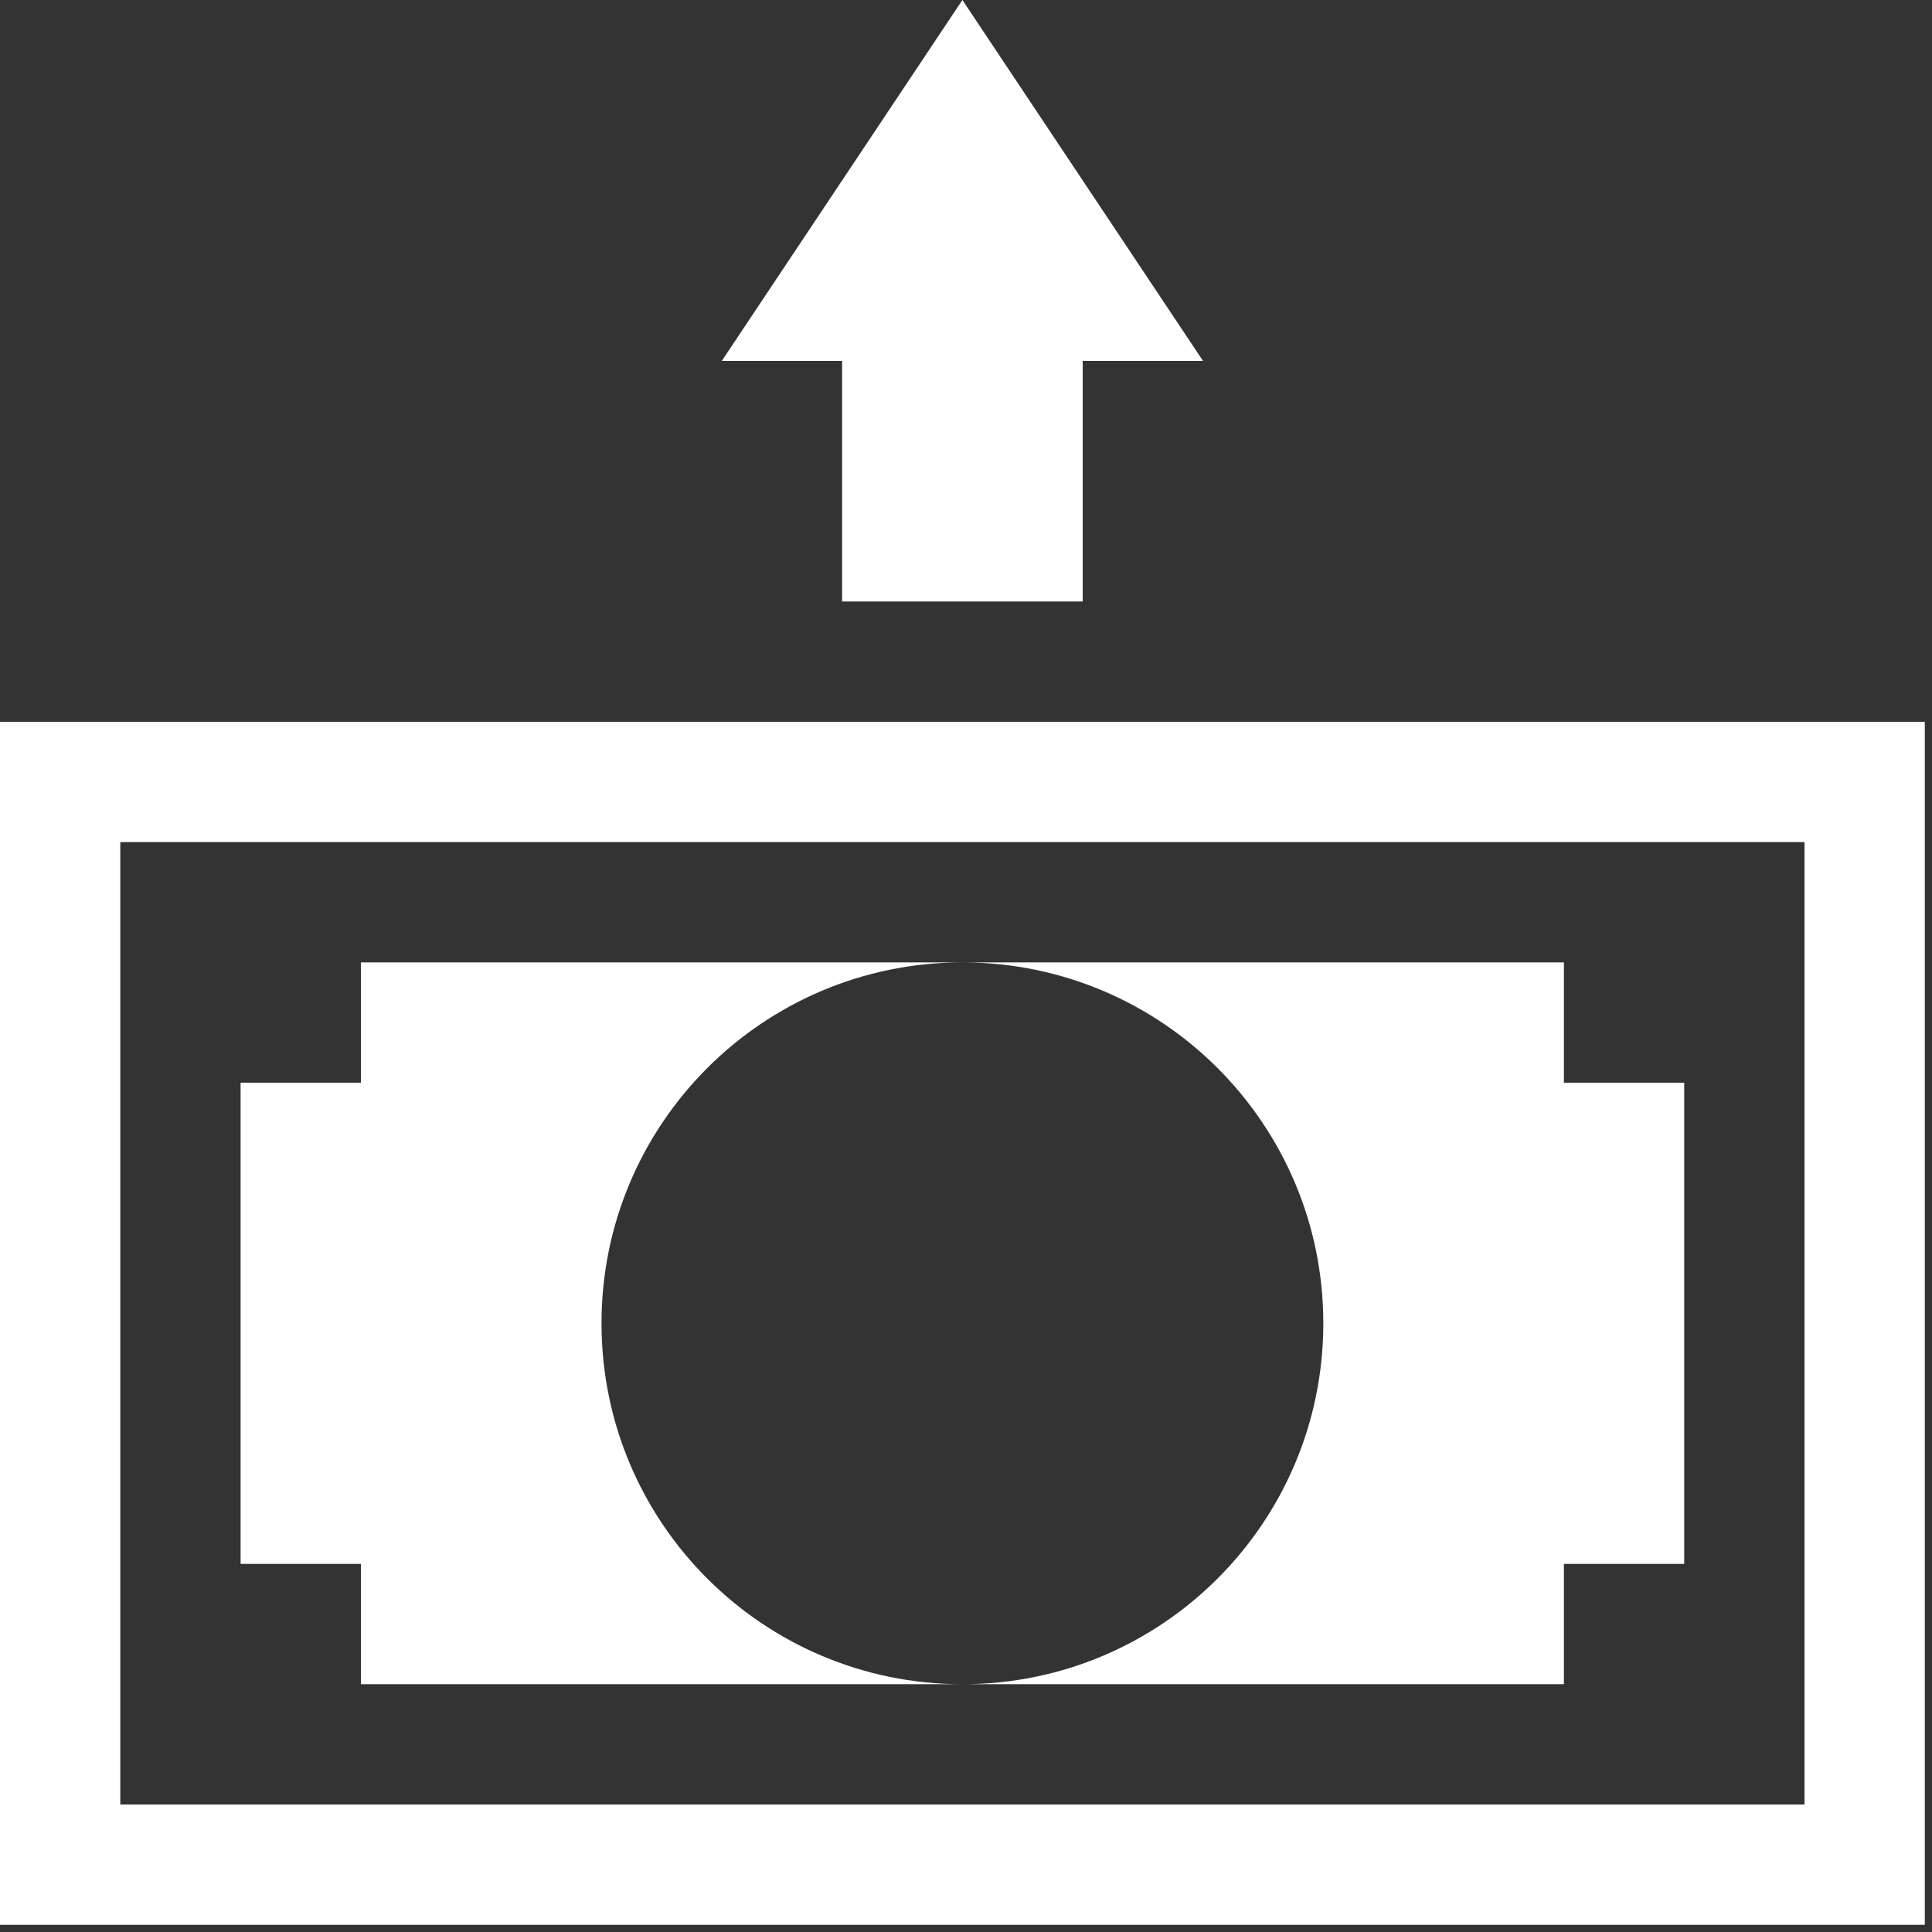 <svg width="217" height="217" viewBox="0 0 217 217" fill="none" xmlns="http://www.w3.org/2000/svg">
<rect x="0" y="0" width="217" height="217" fill="#333333" stroke="none"/>
<path d="M108.096 0L135.12 40.536H121.608V67.56H94.584V40.536H81.072L108.096 0Z" fill="white"/>
<path d="M202.681 94.584V202.681H13.512V94.584H202.681ZM216.193 81.072H0V216.193H216.193V81.072Z" fill="white"/>
<path d="M108.097 108.096C130.486 108.096 148.633 126.243 148.633 148.632C148.633 171.022 130.486 189.168 108.097 189.168H175.657V175.656H189.169V121.608H175.657V108.096H108.097Z" fill="white"/>
<path d="M67.561 148.632C67.561 126.243 85.707 108.096 108.097 108.096H40.536V121.608H27.024V175.656H40.536V189.168H108.097C85.707 189.168 67.561 171.022 67.561 148.632Z" fill="white"/>
</svg>
